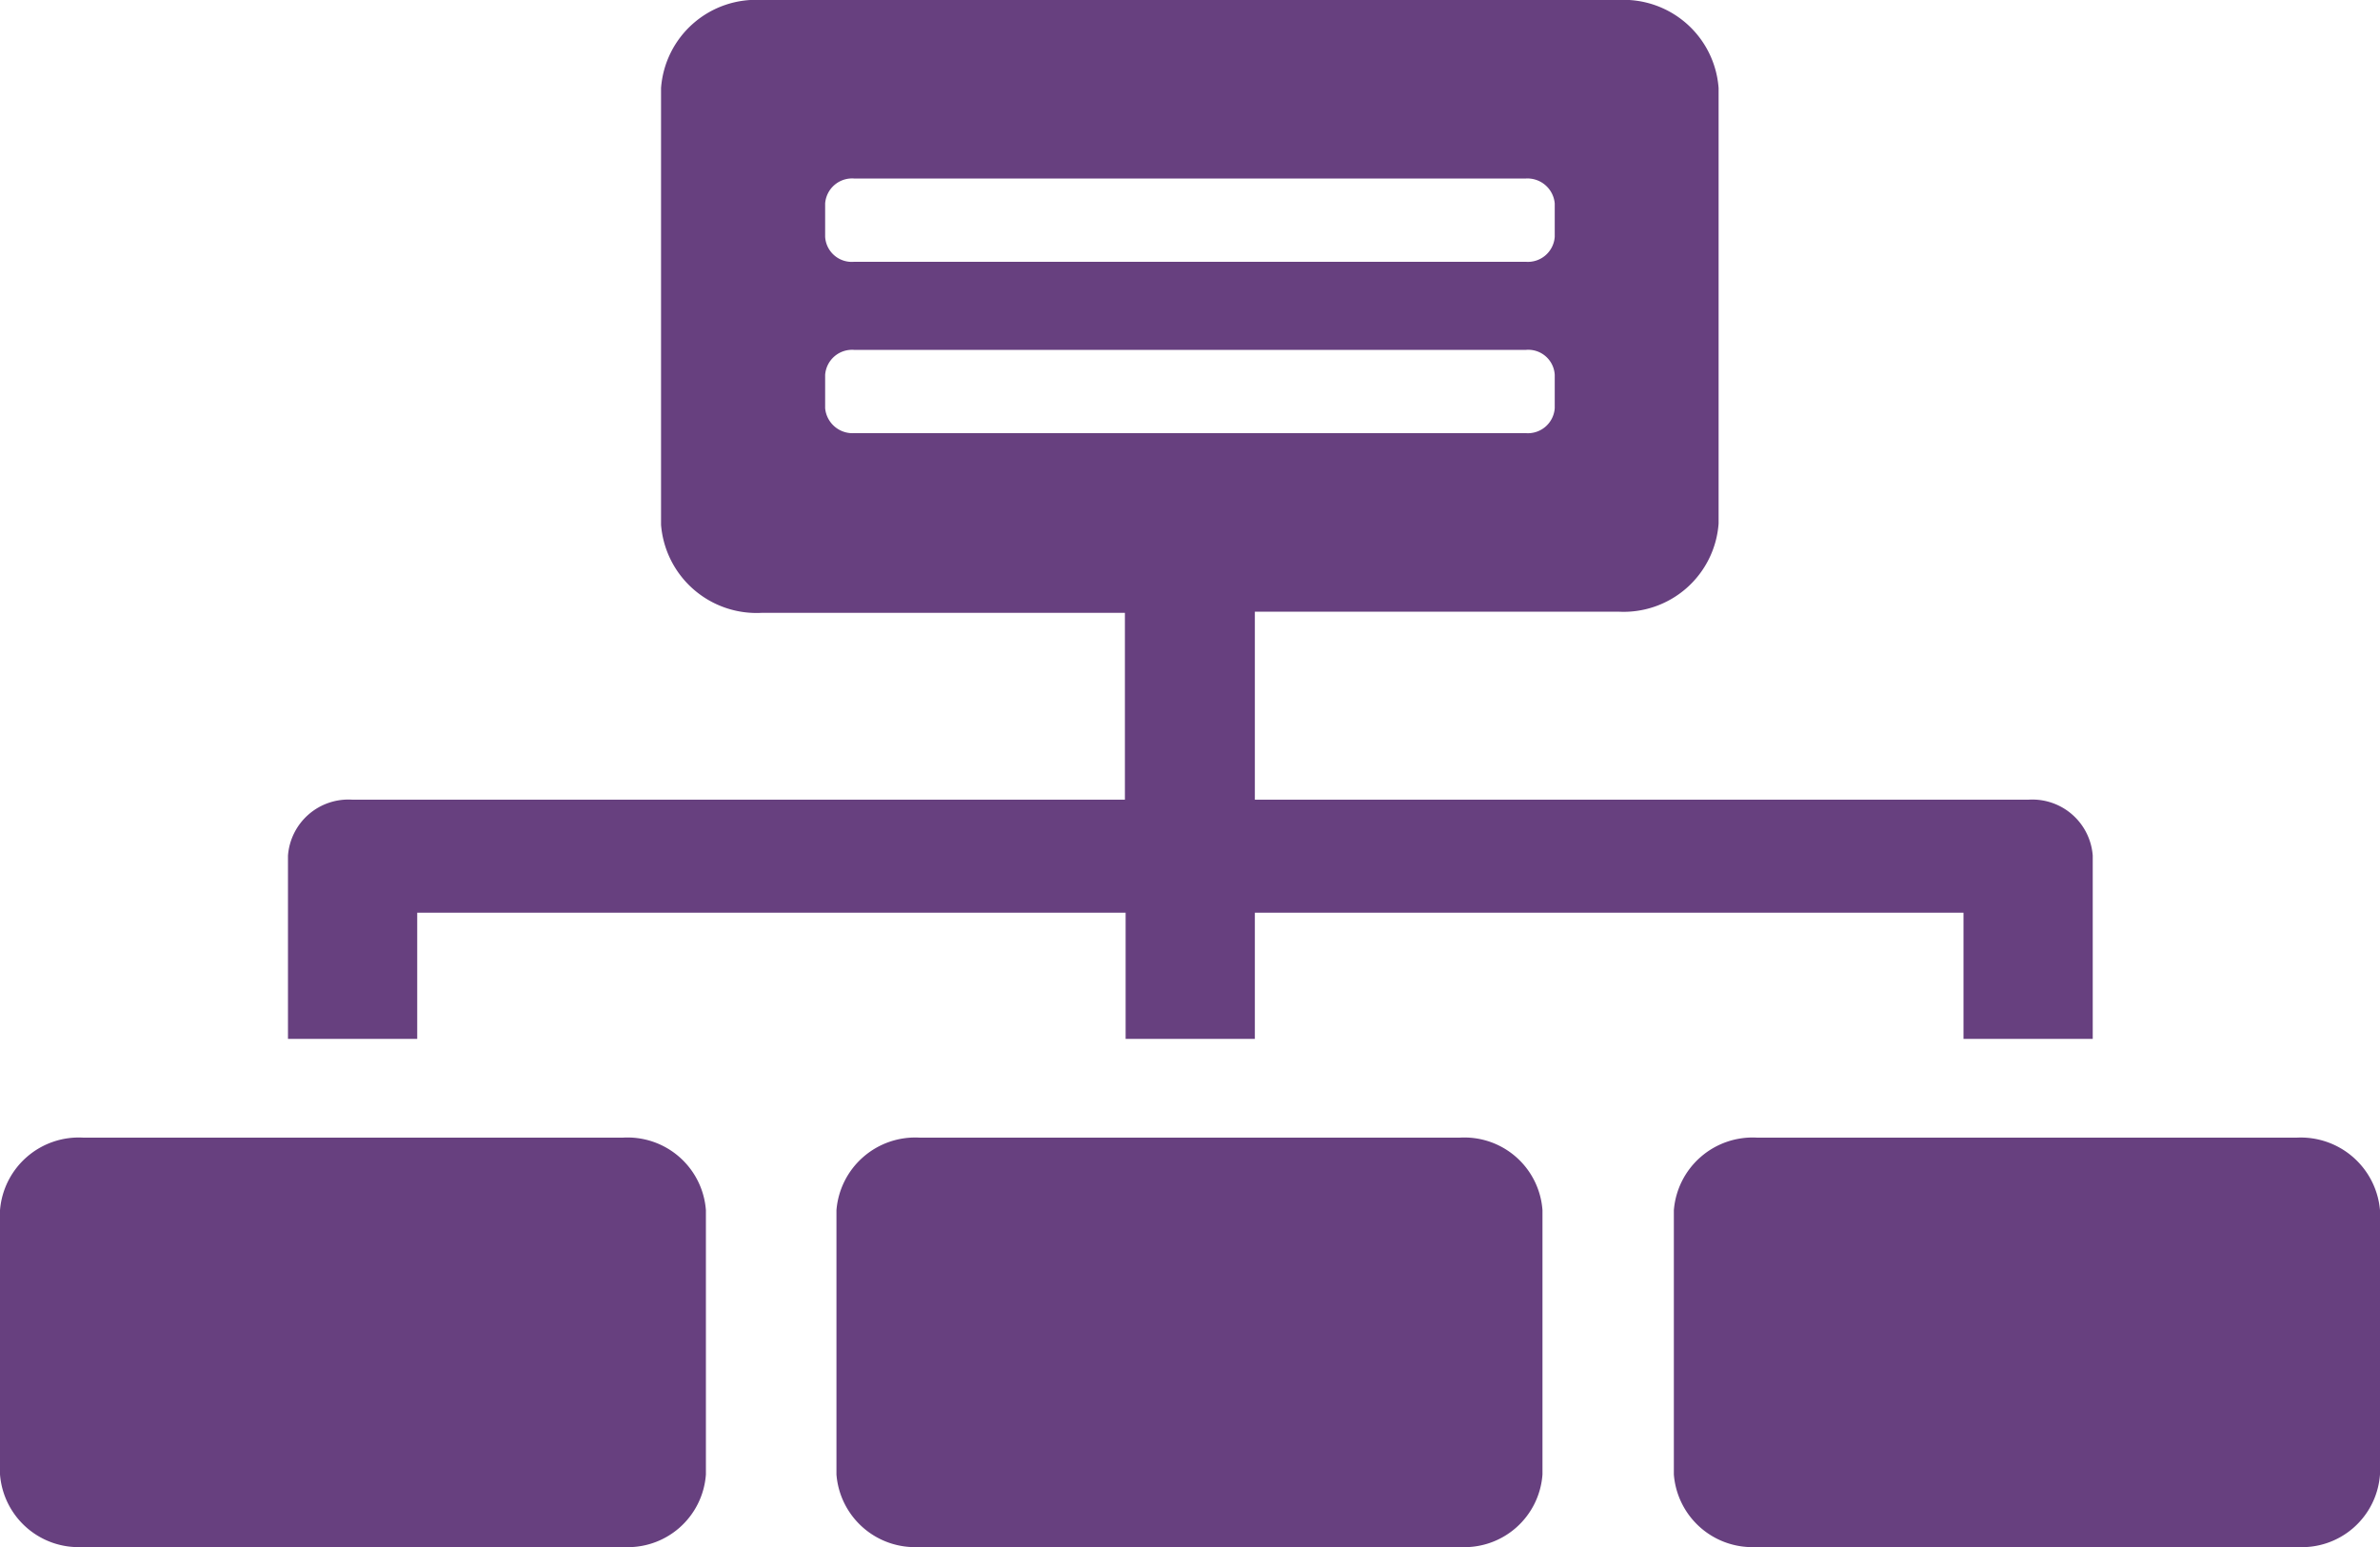 <svg xmlns="http://www.w3.org/2000/svg" width="20" height="13" viewBox="0 0 20 13">
  <defs>
    <style>
      .cls-1 {
        fill: #67407f;
        fill-rule: evenodd;
      }
    </style>
  </defs>
  <path id="architecture.png_architecture.svg_" data-name="architecture.png, architecture.svg " class="cls-1" d="M396.266,1909.56h-4.537a0.664,0.664,0,0,0-.7.61v2.22a0.662,0.662,0,0,0,.7.61h4.533a0.658,0.658,0,0,0,.7-0.61v-2.22A0.658,0.658,0,0,0,396.266,1909.56Zm7.037,0h-4.537a0.664,0.664,0,0,0-.7.61v2.22a0.662,0.662,0,0,0,.7.61H403.3a0.658,0.658,0,0,0,.7-0.61v-2.22A0.668,0.668,0,0,0,403.3,1909.56Zm-14.069,0H384.7a0.664,0.664,0,0,0-.7.61v2.22a0.662,0.662,0,0,0,.7.61h4.532a0.658,0.658,0,0,0,.7-0.61v-2.22A0.66,0.66,0,0,0,389.234,1909.56Zm-1.726-1.89h5.951v1.06h1.086v-1.06H400.5v1.06h1.086v-1.54a0.509,0.509,0,0,0-.541-0.47h-6.5v-1.58h3.053a0.8,0.8,0,0,0,.844-0.74v-3.66a0.8,0.8,0,0,0-.844-0.74H390.4a0.8,0.8,0,0,0-.845.74v3.67a0.805,0.805,0,0,0,.845.74h3.053v1.57h-6.492a0.509,0.509,0,0,0-.541.47v1.54h1.086v-1.06Zm3.426-5.96a0.227,0.227,0,0,1,.242-0.21h5.648a0.23,0.23,0,0,1,.241.21v0.28a0.226,0.226,0,0,1-.241.21h-5.648a0.224,0.224,0,0,1-.242-0.21v-0.28h0Zm0.242,1.93a0.231,0.231,0,0,1-.242-0.21v-0.28a0.227,0.227,0,0,1,.242-0.21h5.648a0.223,0.223,0,0,1,.241.21v0.28a0.226,0.226,0,0,1-.241.21h-5.648Z" transform="translate(-384 -1900)"/>
</svg>
